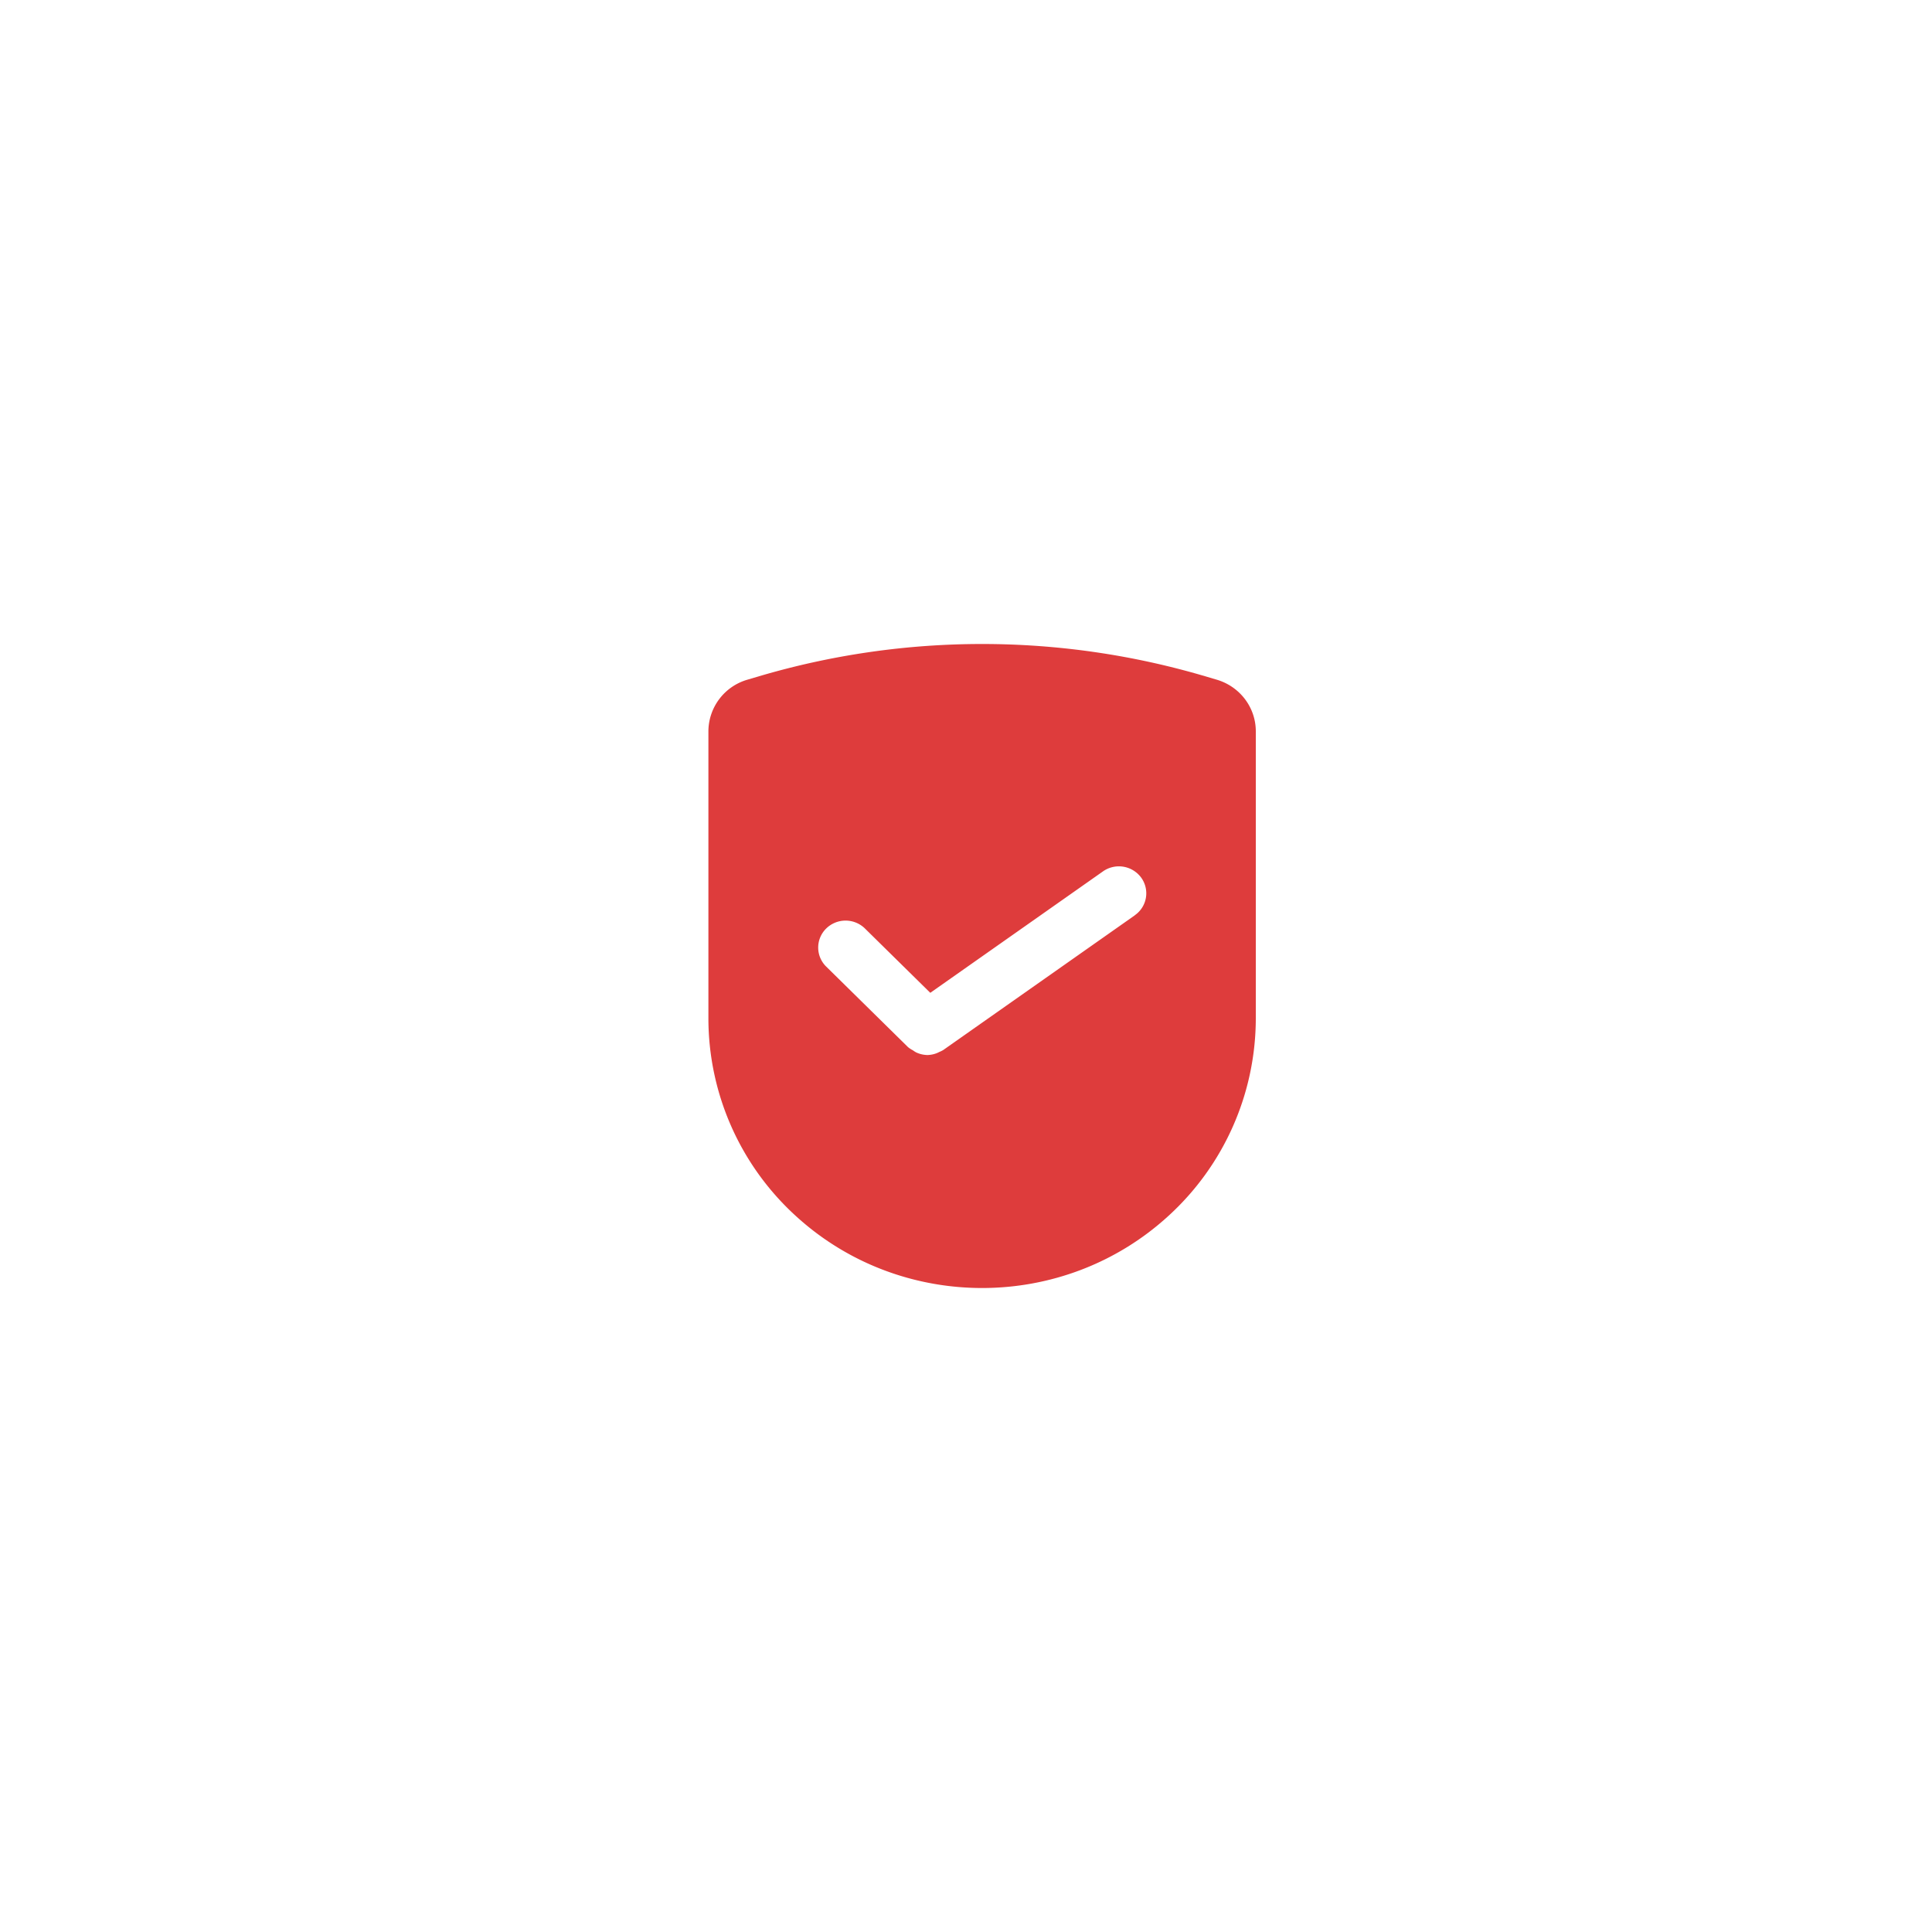 <svg xmlns="http://www.w3.org/2000/svg" width="60" height="60" viewBox="0 0 60 60">
    <path fill="#DE3C3C" fill-rule="nonzero" d="M37.789 21.109L37.42 21a24.448 24.448 0 0 0-13.842 0l-.368.109A1.677 1.677 0 0 0 22 22.712v8.92a8.31 8.31 0 0 0 2.709 6.126c3.263 2.99 8.318 2.99 11.581 0A8.31 8.31 0 0 0 39 31.632v-8.92c0-.739-.492-1.39-1.211-1.603zm-2.545 7.316l-5.95 4.184a.821.821 0 0 1-.12.059.84.84 0 0 1-.085.04.862.862 0 0 1-.289.057.86.86 0 0 1-.352-.084.833.833 0 0 1-.099-.064.815.815 0 0 1-.15-.098l-2.55-2.51a.828.828 0 0 1 .01-1.174.86.86 0 0 1 1.192-.01l2.04 2.008 5.364-3.772a.859.859 0 0 1 1.186.195.829.829 0 0 1-.198 1.167v.002z"/>
</svg>
